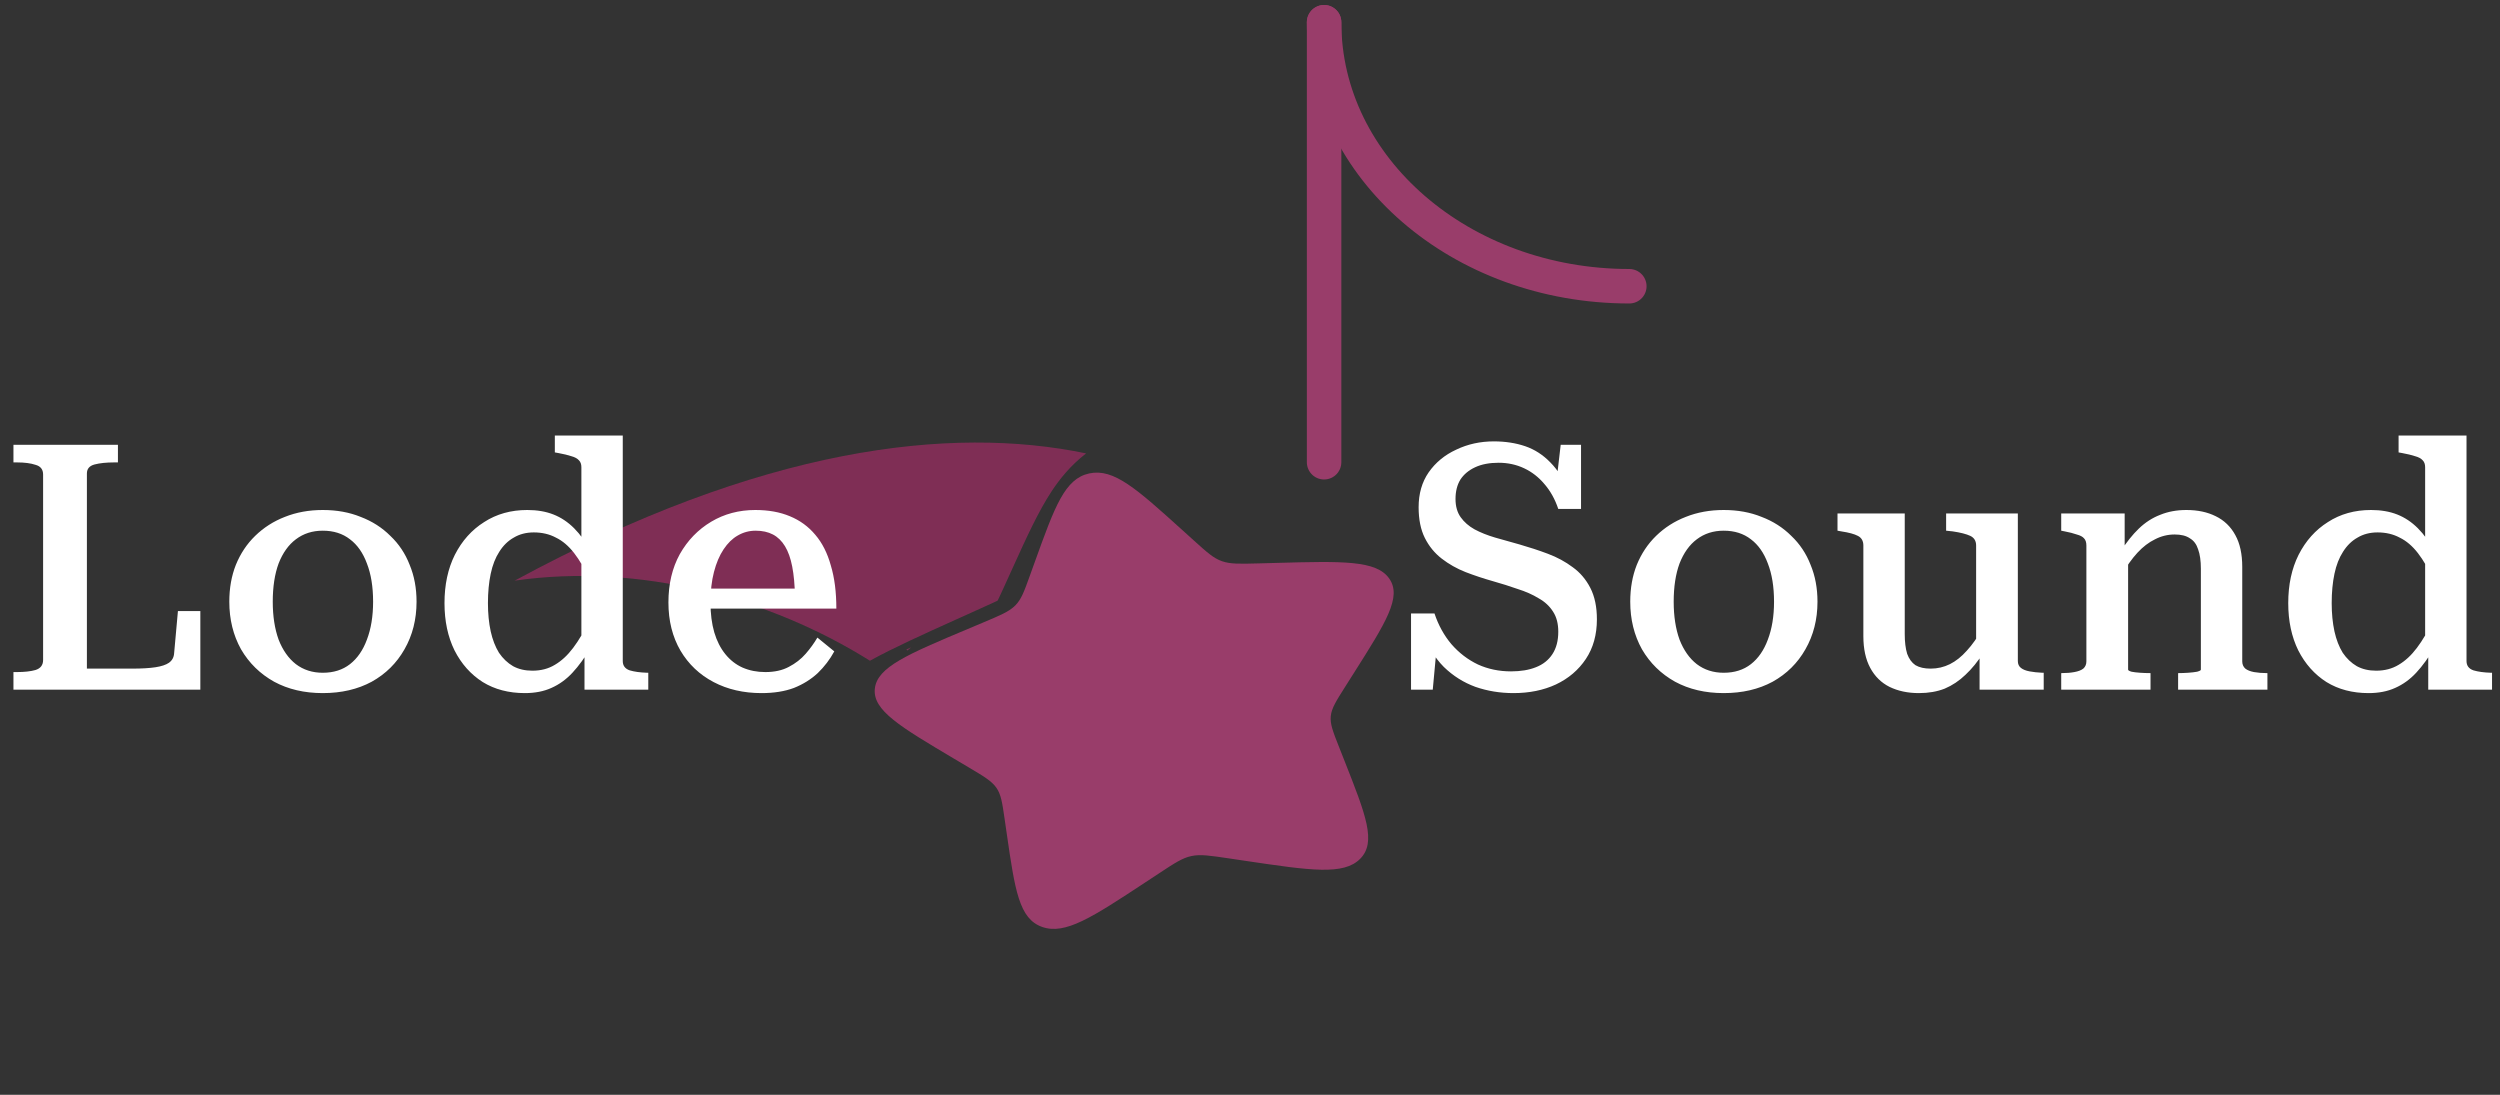 <svg width="290" height="127" viewBox="0 0 290 127" fill="none" xmlns="http://www.w3.org/2000/svg">
<rect x="0" y="0" width="290" height="127" fill="#333333" stroke="none"/>
<path d="M148.035 65.299C155.782 65.088 159.655 64.983 161.151 67.112C162.647 69.241 160.774 72.194 157.03 78.101L156.062 79.629C154.998 81.307 154.466 82.146 154.37 83.064C154.275 83.982 154.627 84.874 155.332 86.659L155.973 88.283C158.452 94.563 159.691 97.702 157.774 99.627C155.857 101.551 152.054 100.986 144.447 99.855L142.479 99.562C140.317 99.241 139.236 99.08 138.195 99.303C137.155 99.526 136.271 100.107 134.506 101.27L132.898 102.329C126.683 106.42 123.576 108.466 120.896 107.527C118.215 106.587 117.736 103.284 116.779 96.679L116.532 94.97C116.259 93.093 116.123 92.154 115.576 91.374C115.028 90.594 114.13 90.061 112.334 88.996L110.699 88.025C104.38 84.275 101.22 82.399 101.48 79.894C101.74 77.389 105.248 75.913 112.263 72.962L114.078 72.198C116.072 71.359 117.069 70.94 117.771 70.235C118.473 69.53 118.801 68.619 119.457 66.798L120.055 65.139C122.363 58.73 123.518 55.525 126.359 54.916C129.2 54.308 131.847 56.698 137.14 61.48L138.509 62.717C140.013 64.075 140.765 64.755 141.747 65.099C142.729 65.443 143.83 65.413 146.031 65.353L148.035 65.299Z" fill="#993D6A"/>
<g opacity="0.5">
<path d="M125.984 52.594C110.286 49.328 88.381 51.81 59.707 67.353C74.166 65.277 89.267 69.35 100.912 76.643C103.646 75.138 107.129 73.566 110.8 71.91L113.664 70.617C114.33 70.317 114.835 70.088 115.268 69.887C115.447 69.804 115.597 69.733 115.722 69.672C115.78 69.559 115.848 69.421 115.927 69.254C116.093 68.905 116.278 68.5 116.518 67.971L117.548 65.705C119.049 62.401 120.447 59.323 121.999 56.972C122.884 55.631 124.139 54.026 125.984 52.594Z" fill="#CC2978"/>
<path d="M105.133 75.346C105.313 75.263 105.497 75.179 105.685 75.094L105.263 75.457C105.22 75.42 105.177 75.383 105.133 75.346Z" fill="#CC2978"/>
</g>
<path d="M153.595 53.62V28.1V2.58" stroke="#993D6A" stroke-width="4" stroke-linecap="round"/>
<path d="M189.001 33.204C169.447 33.204 153.595 19.493 153.595 2.58" stroke="#993D6A" stroke-width="4" stroke-linecap="round"/>
<path d="M13.68 51.6V53.64H13.24C12.333 53.64 11.573 53.72 10.96 53.88C10.373 54.04 10.08 54.387 10.08 54.92V77.56H15.32C16.44 77.56 17.347 77.507 18.04 77.4C18.733 77.293 19.253 77.12 19.6 76.88C19.973 76.613 20.173 76.24 20.2 75.76L20.64 70.88H23.24V80H1.56V77.96H1.96C2.84 77.96 3.56 77.88 4.12 77.72C4.707 77.533 5 77.147 5 76.56V55.04C5 54.453 4.707 54.08 4.12 53.92C3.56 53.733 2.84 53.64 1.96 53.64H1.56V51.6H13.68ZM48.32 69.8C48.32 71.853 47.853 73.693 46.92 75.32C46.013 76.92 44.747 78.173 43.12 79.08C41.493 79.96 39.6 80.4 37.44 80.4C35.307 80.4 33.427 79.96 31.8 79.08C30.173 78.173 28.893 76.92 27.96 75.32C27.053 73.693 26.6 71.853 26.6 69.8C26.6 68.227 26.853 66.8 27.36 65.52C27.893 64.213 28.64 63.093 29.6 62.16C30.587 61.2 31.733 60.467 33.04 59.96C34.373 59.427 35.84 59.16 37.44 59.16C39.067 59.16 40.533 59.427 41.84 59.96C43.173 60.467 44.32 61.2 45.28 62.16C46.267 63.093 47.013 64.213 47.52 65.52C48.053 66.8 48.32 68.227 48.32 69.8ZM31.64 69.8C31.64 71.48 31.867 72.947 32.32 74.2C32.8 75.427 33.467 76.373 34.32 77.04C35.2 77.707 36.24 78.04 37.44 78.04C38.693 78.04 39.747 77.707 40.6 77.04C41.453 76.373 42.107 75.427 42.56 74.2C43.04 72.947 43.28 71.48 43.28 69.8C43.28 68.067 43.04 66.587 42.56 65.36C42.107 64.133 41.453 63.2 40.6 62.56C39.747 61.893 38.693 61.56 37.44 61.56C36.24 61.56 35.2 61.893 34.32 62.56C33.467 63.2 32.8 64.133 32.32 65.36C31.867 66.587 31.64 68.067 31.64 69.8ZM72.241 76.68C72.241 77.213 72.508 77.573 73.041 77.76C73.574 77.92 74.254 78.013 75.081 78.04H75.201V80H67.801V75.4L67.441 75.48V54.2C67.441 53.853 67.348 53.587 67.161 53.4C66.974 53.187 66.681 53.027 66.281 52.92C65.881 52.787 65.388 52.667 64.801 52.56L64.361 52.48V50.52H72.241V76.68ZM61.161 59.16C62.308 59.16 63.321 59.333 64.201 59.68C65.081 60.027 65.881 60.56 66.601 61.28C67.321 62 67.988 62.933 68.601 64.08L68.441 67.32C67.854 66.04 67.241 64.987 66.601 64.16C65.961 63.333 65.254 62.733 64.481 62.36C63.734 61.96 62.881 61.76 61.921 61.76C61.041 61.76 60.268 61.96 59.601 62.36C58.934 62.733 58.374 63.28 57.921 64C57.468 64.693 57.134 65.547 56.921 66.56C56.708 67.573 56.601 68.707 56.601 69.96C56.601 71.16 56.708 72.253 56.921 73.24C57.134 74.2 57.454 75.027 57.881 75.72C58.334 76.387 58.881 76.907 59.521 77.28C60.161 77.627 60.908 77.8 61.761 77.8C62.748 77.8 63.614 77.573 64.361 77.12C65.134 76.667 65.841 76.013 66.481 75.16C67.148 74.28 67.788 73.187 68.401 71.88L68.561 75.04C67.868 76.24 67.148 77.24 66.401 78.04C65.681 78.813 64.868 79.4 63.961 79.8C63.081 80.2 62.054 80.4 60.881 80.4C59.014 80.4 57.388 79.973 56.001 79.12C54.614 78.24 53.521 77.013 52.721 75.44C51.948 73.867 51.561 72.04 51.561 69.96C51.561 67.827 51.961 65.96 52.761 64.36C53.588 62.733 54.721 61.467 56.161 60.56C57.601 59.627 59.268 59.16 61.161 59.16ZM82.418 69.92C82.418 71.2 82.564 72.347 82.858 73.36C83.151 74.347 83.578 75.187 84.138 75.88C84.698 76.573 85.364 77.093 86.138 77.44C86.938 77.787 87.817 77.96 88.778 77.96C89.844 77.96 90.751 77.76 91.498 77.36C92.271 76.96 92.924 76.453 93.457 75.84C93.991 75.227 94.444 74.6 94.817 73.96L96.778 75.56C96.271 76.493 95.631 77.333 94.858 78.08C94.084 78.8 93.164 79.373 92.097 79.8C91.031 80.2 89.778 80.4 88.338 80.4C86.257 80.4 84.404 79.973 82.778 79.12C81.151 78.267 79.871 77.053 78.938 75.48C78.004 73.88 77.537 72.013 77.537 69.88C77.537 67.747 77.978 65.88 78.858 64.28C79.764 62.68 80.978 61.427 82.498 60.52C84.017 59.613 85.724 59.16 87.618 59.16C89.138 59.16 90.471 59.4 91.618 59.88C92.791 60.36 93.778 61.08 94.578 62.04C95.377 62.973 95.978 64.16 96.377 65.6C96.804 67.013 97.017 68.68 97.017 70.6H81.498V68.28H93.297L92.218 69.2C92.191 67.84 92.084 66.68 91.897 65.72C91.711 64.76 91.431 63.973 91.058 63.36C90.684 62.747 90.218 62.293 89.657 62C89.097 61.707 88.431 61.56 87.657 61.56C86.911 61.56 86.218 61.747 85.578 62.12C84.964 62.467 84.418 63 83.938 63.72C83.457 64.44 83.084 65.32 82.817 66.36C82.551 67.373 82.418 68.56 82.418 69.92Z" fill="white"/>
<path d="M175.28 77.88C176.4 77.88 177.36 77.72 178.16 77.4C178.987 77.08 179.627 76.573 180.08 75.88C180.533 75.187 180.76 74.32 180.76 73.28C180.76 72.347 180.56 71.573 180.16 70.96C179.76 70.32 179.2 69.8 178.48 69.4C177.787 68.973 176.973 68.613 176.04 68.32C175.133 68 174.16 67.693 173.12 67.4C172.08 67.107 171.04 66.76 170 66.36C168.987 65.96 168.067 65.44 167.24 64.8C166.413 64.16 165.76 63.36 165.28 62.4C164.8 61.44 164.56 60.253 164.56 58.84C164.56 57.267 164.947 55.92 165.72 54.8C166.52 53.653 167.587 52.773 168.92 52.16C170.253 51.52 171.707 51.2 173.28 51.2C174.613 51.2 175.827 51.387 176.92 51.76C178.013 52.133 178.987 52.76 179.84 53.64C180.72 54.52 181.453 55.72 182.04 57.24L180.4 57.12L181.04 51.6H183.4V59.04H180.76C180.387 57.92 179.853 56.96 179.16 56.16C178.493 55.36 177.707 54.747 176.8 54.32C175.893 53.893 174.907 53.68 173.84 53.68C172.773 53.68 171.867 53.853 171.12 54.2C170.373 54.547 169.8 55.027 169.4 55.64C169.027 56.253 168.84 57 168.84 57.88C168.84 58.733 169.04 59.44 169.44 60C169.84 60.56 170.373 61.027 171.04 61.4C171.733 61.773 172.533 62.093 173.44 62.36C174.347 62.627 175.293 62.893 176.28 63.16C177.4 63.48 178.493 63.84 179.56 64.24C180.627 64.64 181.587 65.16 182.44 65.8C183.293 66.413 183.973 67.213 184.48 68.2C184.987 69.187 185.24 70.4 185.24 71.84C185.24 73.627 184.813 75.16 183.96 76.44C183.107 77.72 181.947 78.707 180.48 79.4C179.04 80.067 177.4 80.4 175.56 80.4C174.013 80.4 172.547 80.16 171.16 79.68C169.773 79.173 168.547 78.4 167.48 77.36C166.413 76.293 165.573 74.88 164.96 73.12L166.8 73.52L166.2 80H163.68V71.16H166.4C166.853 72.52 167.507 73.707 168.36 74.72C169.24 75.733 170.267 76.52 171.44 77.08C172.613 77.613 173.893 77.88 175.28 77.88ZM210.828 69.8C210.828 71.853 210.361 73.693 209.428 75.32C208.521 76.92 207.254 78.173 205.628 79.08C204.001 79.96 202.108 80.4 199.948 80.4C197.814 80.4 195.934 79.96 194.308 79.08C192.681 78.173 191.401 76.92 190.468 75.32C189.561 73.693 189.108 71.853 189.108 69.8C189.108 68.227 189.361 66.8 189.868 65.52C190.401 64.213 191.148 63.093 192.108 62.16C193.094 61.2 194.241 60.467 195.548 59.96C196.881 59.427 198.348 59.16 199.948 59.16C201.574 59.16 203.041 59.427 204.348 59.96C205.681 60.467 206.828 61.2 207.788 62.16C208.774 63.093 209.521 64.213 210.028 65.52C210.561 66.8 210.828 68.227 210.828 69.8ZM194.148 69.8C194.148 71.48 194.374 72.947 194.828 74.2C195.308 75.427 195.974 76.373 196.828 77.04C197.708 77.707 198.748 78.04 199.948 78.04C201.201 78.04 202.254 77.707 203.108 77.04C203.961 76.373 204.614 75.427 205.068 74.2C205.548 72.947 205.788 71.48 205.788 69.8C205.788 68.067 205.548 66.587 205.068 65.36C204.614 64.133 203.961 63.2 203.108 62.56C202.254 61.893 201.201 61.56 199.948 61.56C198.748 61.56 197.708 61.893 196.828 62.56C195.974 63.2 195.308 64.133 194.828 65.36C194.374 66.587 194.148 68.067 194.148 69.8ZM220.95 59.56V73.56C220.95 74.467 221.043 75.227 221.23 75.84C221.443 76.427 221.763 76.867 222.19 77.16C222.643 77.427 223.23 77.56 223.95 77.56C224.75 77.56 225.496 77.387 226.19 77.04C226.883 76.693 227.536 76.173 228.15 75.48C228.79 74.787 229.39 73.933 229.95 72.92L230.07 75.72C229.43 76.733 228.736 77.587 227.99 78.28C227.27 78.973 226.47 79.507 225.59 79.88C224.71 80.227 223.71 80.4 222.59 80.4C221.31 80.4 220.176 80.16 219.19 79.68C218.23 79.2 217.483 78.467 216.95 77.48C216.416 76.493 216.15 75.267 216.15 73.8V63.28C216.15 62.747 215.936 62.373 215.51 62.16C215.11 61.947 214.47 61.773 213.59 61.64L213.15 61.56V59.56H220.95ZM234.07 59.56V76.68C234.07 77.027 234.19 77.293 234.43 77.48C234.67 77.667 235.003 77.8 235.43 77.88C235.856 77.96 236.35 78.013 236.91 78.04H237.07V80H229.63V75.72L229.23 75.44V63.28C229.23 62.747 229.003 62.373 228.55 62.16C228.096 61.947 227.416 61.773 226.51 61.64L225.75 61.56V59.56H234.07ZM239.101 80V78.08H239.181C239.715 78.08 240.195 78.04 240.621 77.96C241.075 77.88 241.421 77.747 241.661 77.56C241.901 77.347 242.021 77.067 242.021 76.72V63.28C242.021 62.907 241.928 62.627 241.741 62.44C241.581 62.253 241.301 62.107 240.901 62C240.528 61.867 240.061 61.747 239.501 61.64L239.101 61.56V59.56H246.461V63.88L246.861 64.16V77.68C246.861 77.76 246.995 77.84 247.261 77.92C247.528 77.973 247.861 78.013 248.261 78.04C248.661 78.067 249.035 78.08 249.381 78.08H249.461V80H239.101ZM263.021 80H252.661V78.08H252.741C253.061 78.08 253.421 78.067 253.821 78.04C254.221 78.013 254.568 77.973 254.861 77.92C255.155 77.84 255.301 77.76 255.301 77.68V65.96C255.301 65.053 255.195 64.307 254.981 63.72C254.795 63.133 254.475 62.707 254.021 62.44C253.595 62.147 253.008 62 252.261 62C251.461 62 250.701 62.187 249.981 62.56C249.261 62.907 248.581 63.427 247.941 64.12C247.301 64.813 246.688 65.68 246.101 66.72L246.021 63.92C246.688 62.88 247.381 62.013 248.101 61.32C248.848 60.6 249.675 60.067 250.581 59.72C251.488 59.347 252.501 59.16 253.621 59.16C254.928 59.16 256.061 59.4 257.021 59.88C258.008 60.36 258.768 61.093 259.301 62.08C259.835 63.04 260.101 64.267 260.101 65.76V76.72C260.101 77.067 260.221 77.347 260.461 77.56C260.701 77.747 261.035 77.88 261.461 77.96C261.915 78.04 262.408 78.08 262.941 78.08H263.021V80ZM286.116 76.68C286.116 77.213 286.383 77.573 286.916 77.76C287.449 77.92 288.129 78.013 288.956 78.04H289.076V80H281.676V75.4L281.316 75.48V54.2C281.316 53.853 281.223 53.587 281.036 53.4C280.849 53.187 280.556 53.027 280.156 52.92C279.756 52.787 279.263 52.667 278.676 52.56L278.236 52.48V50.52H286.116V76.68ZM275.036 59.16C276.183 59.16 277.196 59.333 278.076 59.68C278.956 60.027 279.756 60.56 280.476 61.28C281.196 62 281.863 62.933 282.476 64.08L282.316 67.32C281.729 66.04 281.116 64.987 280.476 64.16C279.836 63.333 279.129 62.733 278.356 62.36C277.609 61.96 276.756 61.76 275.796 61.76C274.916 61.76 274.143 61.96 273.476 62.36C272.809 62.733 272.249 63.28 271.796 64C271.343 64.693 271.009 65.547 270.796 66.56C270.583 67.573 270.476 68.707 270.476 69.96C270.476 71.16 270.583 72.253 270.796 73.24C271.009 74.2 271.329 75.027 271.756 75.72C272.209 76.387 272.756 76.907 273.396 77.28C274.036 77.627 274.783 77.8 275.636 77.8C276.623 77.8 277.489 77.573 278.236 77.12C279.009 76.667 279.716 76.013 280.356 75.16C281.023 74.28 281.663 73.187 282.276 71.88L282.436 75.04C281.743 76.24 281.023 77.24 280.276 78.04C279.556 78.813 278.743 79.4 277.836 79.8C276.956 80.2 275.929 80.4 274.756 80.4C272.889 80.4 271.263 79.973 269.876 79.12C268.489 78.24 267.396 77.013 266.596 75.44C265.823 73.867 265.436 72.04 265.436 69.96C265.436 67.827 265.836 65.96 266.636 64.36C267.463 62.733 268.596 61.467 270.036 60.56C271.476 59.627 273.143 59.16 275.036 59.16Z" fill="white"/>
</svg>
